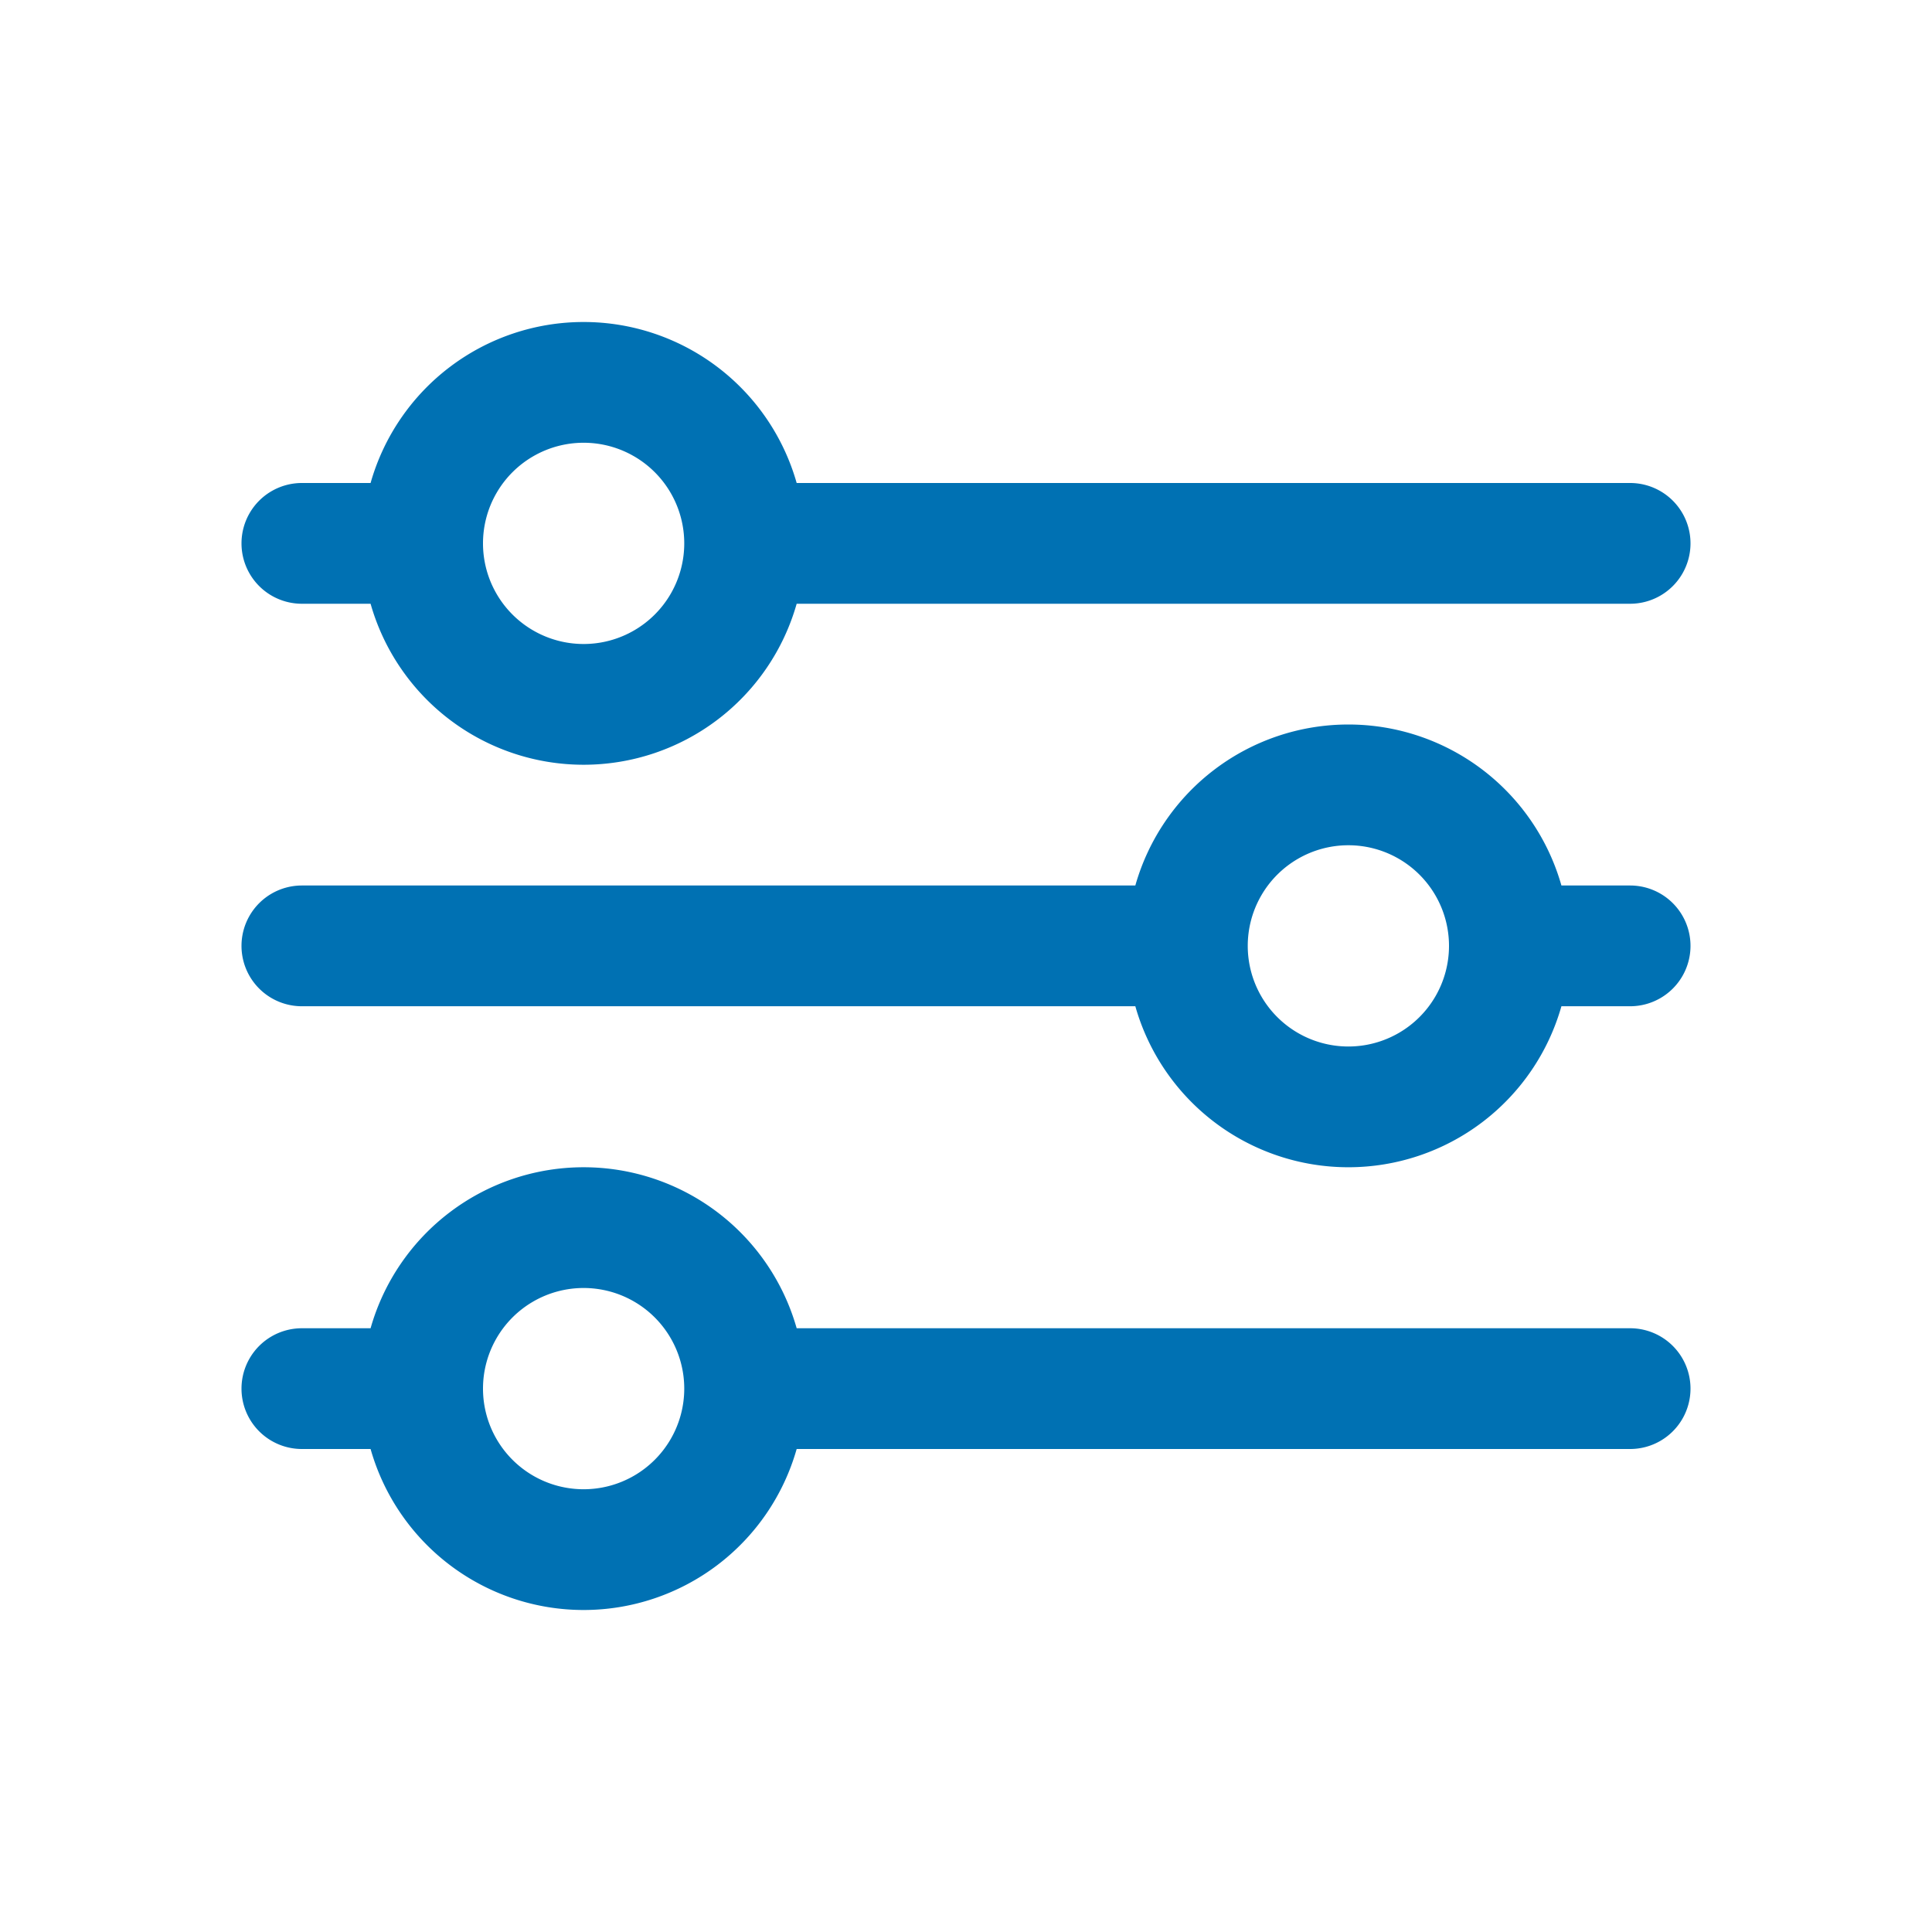 <svg xmlns:xlink="http://www.w3.org/1999/xlink" xmlns="http://www.w3.org/2000/svg" width="24" height="24" fill="currentColor" role="presentation" viewBox="0 0 48 48" data-id-filter-button="" class="mr-2 inline-flex"><path fill-rule="evenodd" d="M14.5 16a2.5 2.5 0 100-5 2.5 2.5 0 000 5zm0 3a5.502 5.502 0 005.293-4H40.5a1.5 1.5 0 000-3H19.793a5.502 5.502 0 00-10.586 0H7.5a1.5 1.5 0 000 3h1.707a5.502 5.502 0 005.293 4zm19 7a2.5 2.5 0 100-5 2.5 2.5 0 000 5zm5.293-1a5.502 5.502 0 01-10.586 0H7.5a1.5 1.5 0 010-3h20.707a5.502 5.502 0 0110.586 0H40.5a1.5 1.5 0 010 3h-1.707zM17 34.5a2.5 2.5 0 11-5 0 2.5 2.5 0 015 0zm2.793 1.5a5.502 5.502 0 01-10.586 0H7.5a1.5 1.5 0 010-3h1.707a5.502 5.502 0 0110.586 0H40.5a1.5 1.5 0 010 3H19.793z" clip-rule="evenodd" fill="#0071B3"></path></svg>